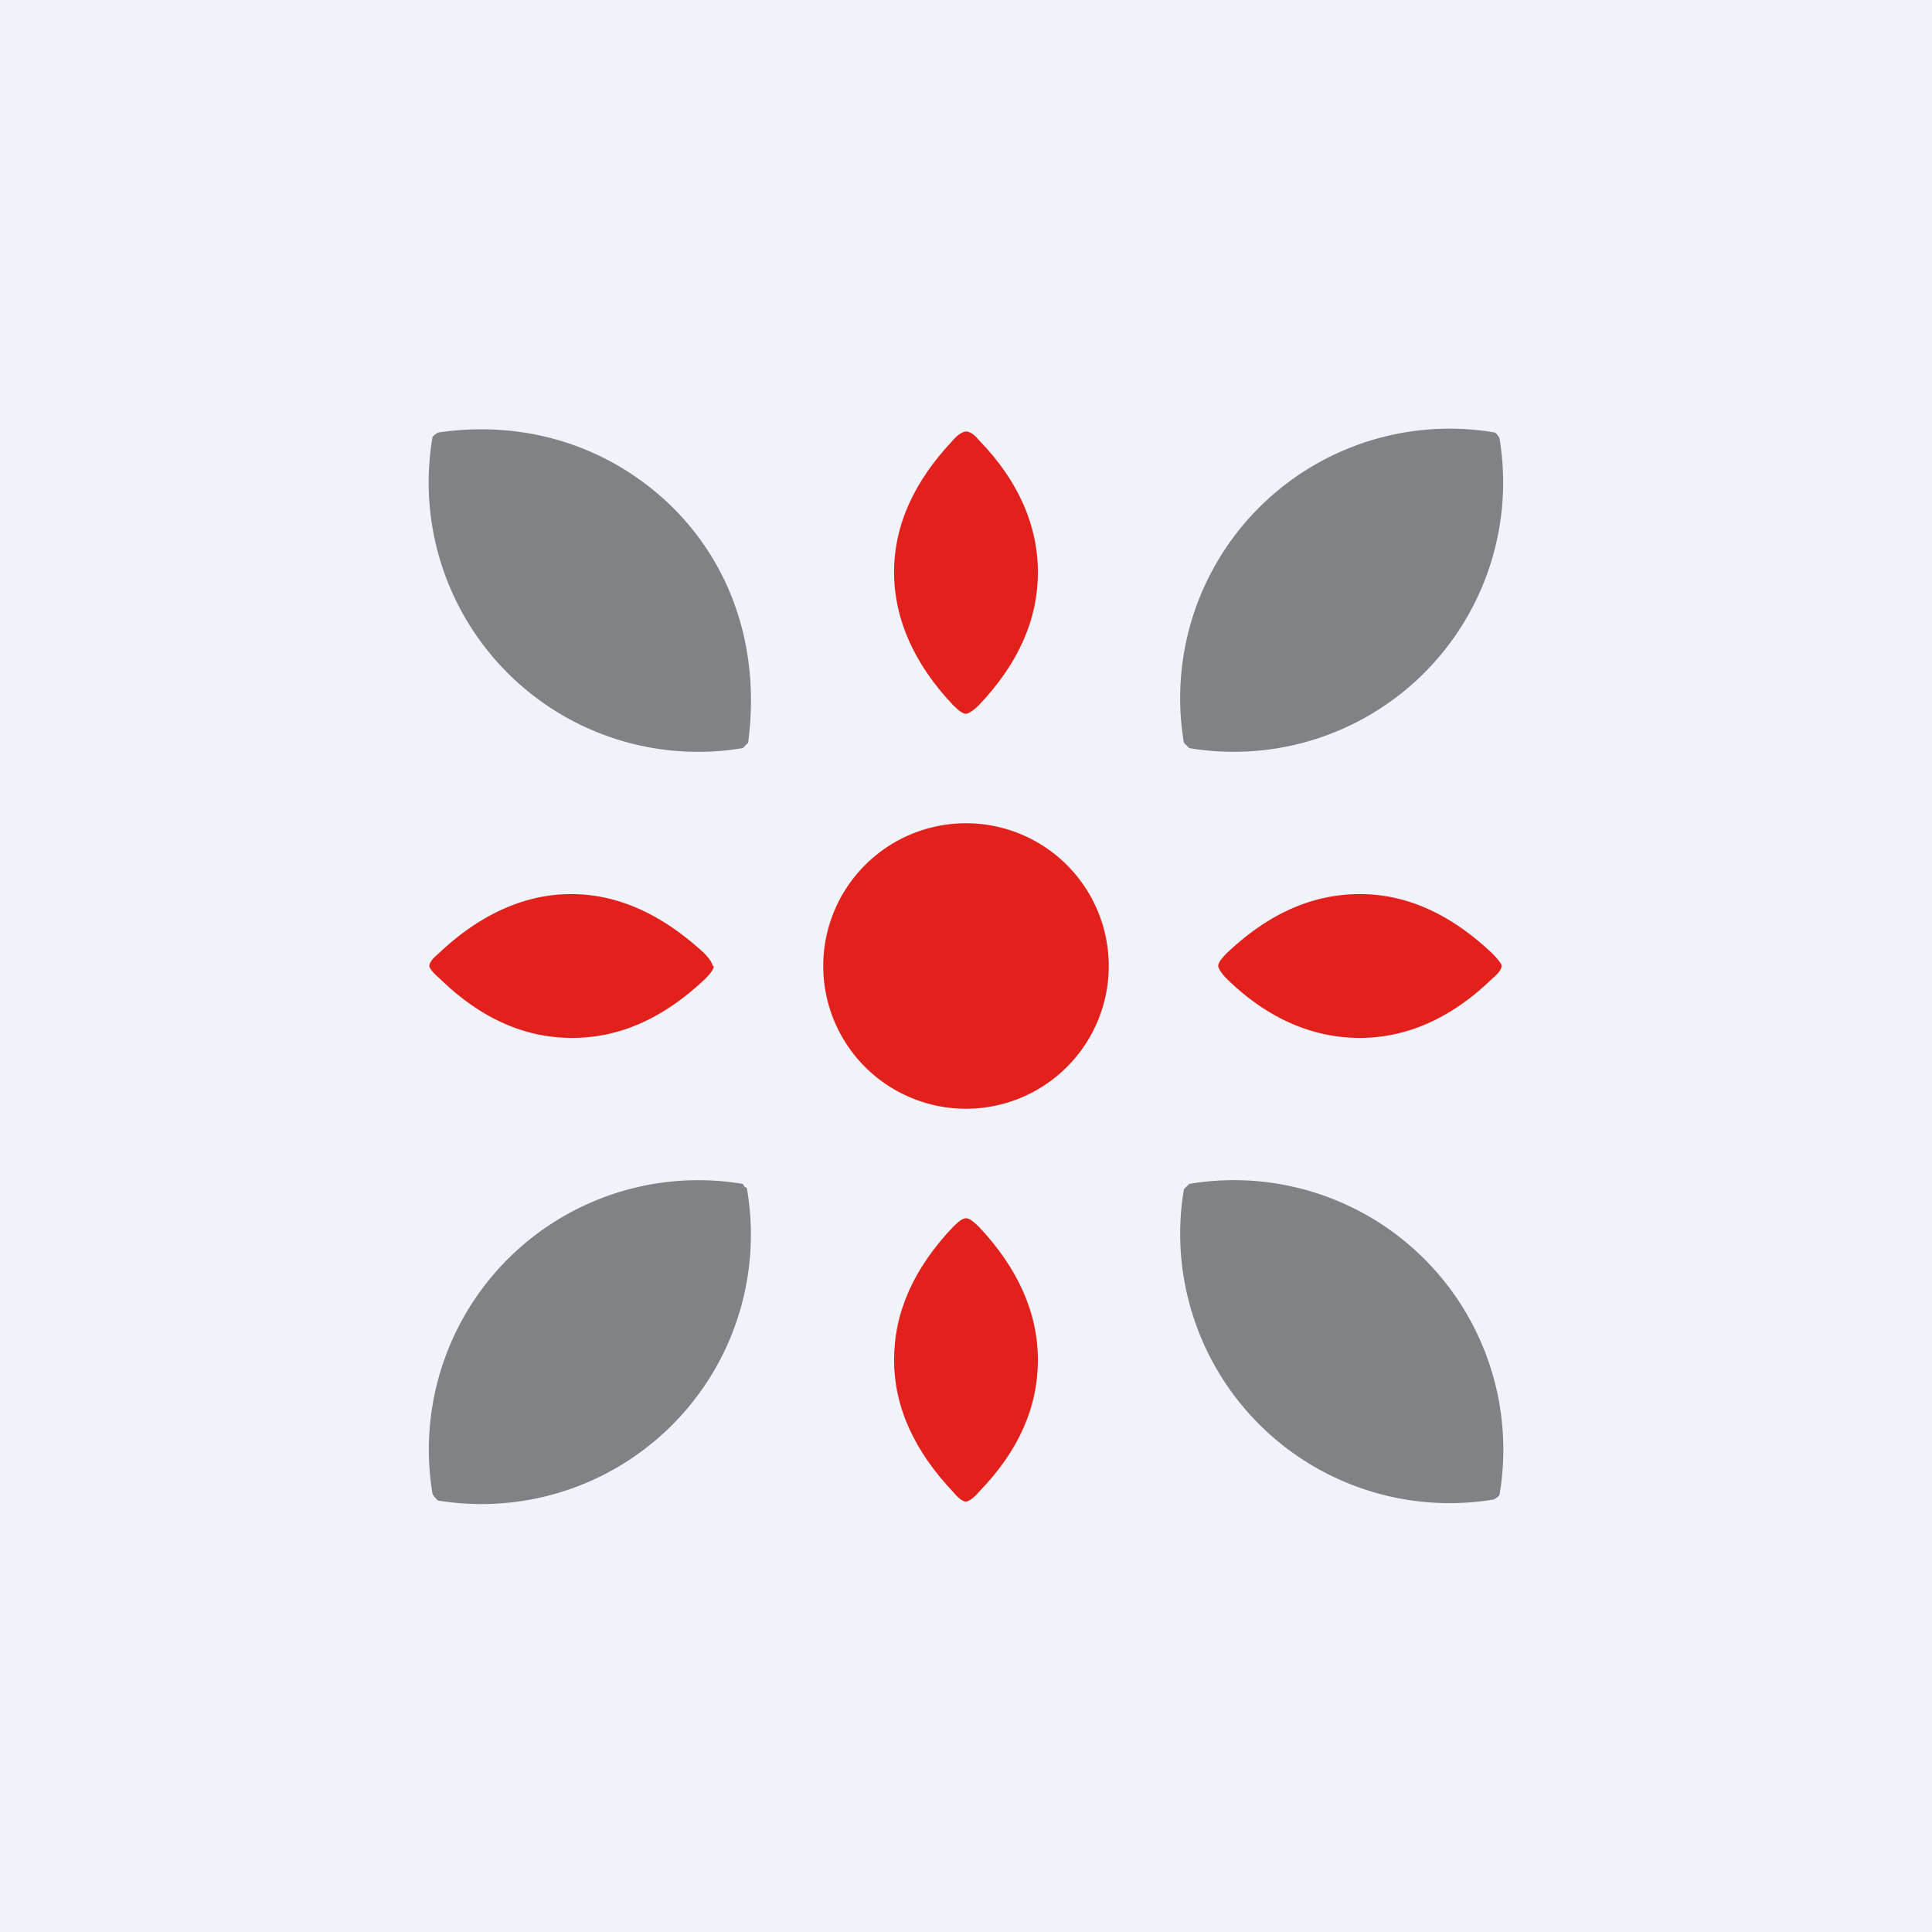 <!-- by TradingView --><svg width="18" height="18" viewBox="0 0 18 18" xmlns="http://www.w3.org/2000/svg"><path fill="#F0F3FA" d="M0 0h18v18H0z"/><path d="M6.27 4.73c.58.58.81 1.37.7 2.19l-.03.03-.02.02a2.51 2.51 0 0 1-2.89-2.9l.02-.02.03-.02c.81-.12 1.6.12 2.19.7Z" fill="#818285"/><path d="M9 6.65c-.03 0-.07-.03-.12-.08-.36-.38-.55-.8-.55-1.24 0-.44.19-.85.55-1.23.05-.06.1-.08.12-.08.03 0 .07.02.12.08.37.38.55.8.55 1.23 0 .44-.18.85-.55 1.24-.05.05-.1.08-.12.08Z" fill="#E3211C"/><path d="m11.06 6.95-.03-.03a2.51 2.51 0 0 1 2.9-2.89l.02.02.02.03a2.51 2.51 0 0 1-2.89 2.89l-.02-.02Z" fill="#818285"/><path d="M9 10.33a1.33 1.33 0 1 0 0-2.66 1.33 1.33 0 0 0 0 2.66ZM6.65 9c0 .03-.03.07-.08.12-.39.37-.8.55-1.24.55-.44 0-.85-.18-1.23-.55C4.04 9.07 4 9.02 4 9c0-.03.03-.07.09-.12.38-.36.8-.55 1.23-.55.44 0 .85.19 1.24.55.05.05.08.1.08.12ZM12.67 8.33c.44 0 .85.19 1.23.55.06.06.09.1.09.12 0 .03-.03.07-.09.12-.38.37-.8.55-1.23.55-.44 0-.86-.18-1.24-.55-.05-.05-.08-.1-.08-.12 0-.03.03-.07.08-.12.39-.37.8-.55 1.24-.55Z" fill="#E3211C"/><path d="M6.94 11.06c.02 0 .02.02.02.02a2.51 2.51 0 0 1-2.88 2.9l-.03-.03-.02-.03a2.51 2.51 0 0 1 2.89-2.89l.02.03ZM11.06 11.05l.02-.02a2.51 2.51 0 0 1 2.89 2.9l-.02.02-.03.02a2.51 2.51 0 0 1-2.89-2.89l.03-.03Z" fill="#818285"/><path d="M9 13.99c-.03 0-.07-.03-.12-.09-.36-.38-.55-.79-.55-1.23 0-.44.18-.85.55-1.24.05-.05.09-.08.12-.08s.07.03.12.08c.36.38.55.8.55 1.24 0 .44-.18.85-.55 1.23-.05.06-.1.09-.12.09Z" fill="#E3211C"/></svg>